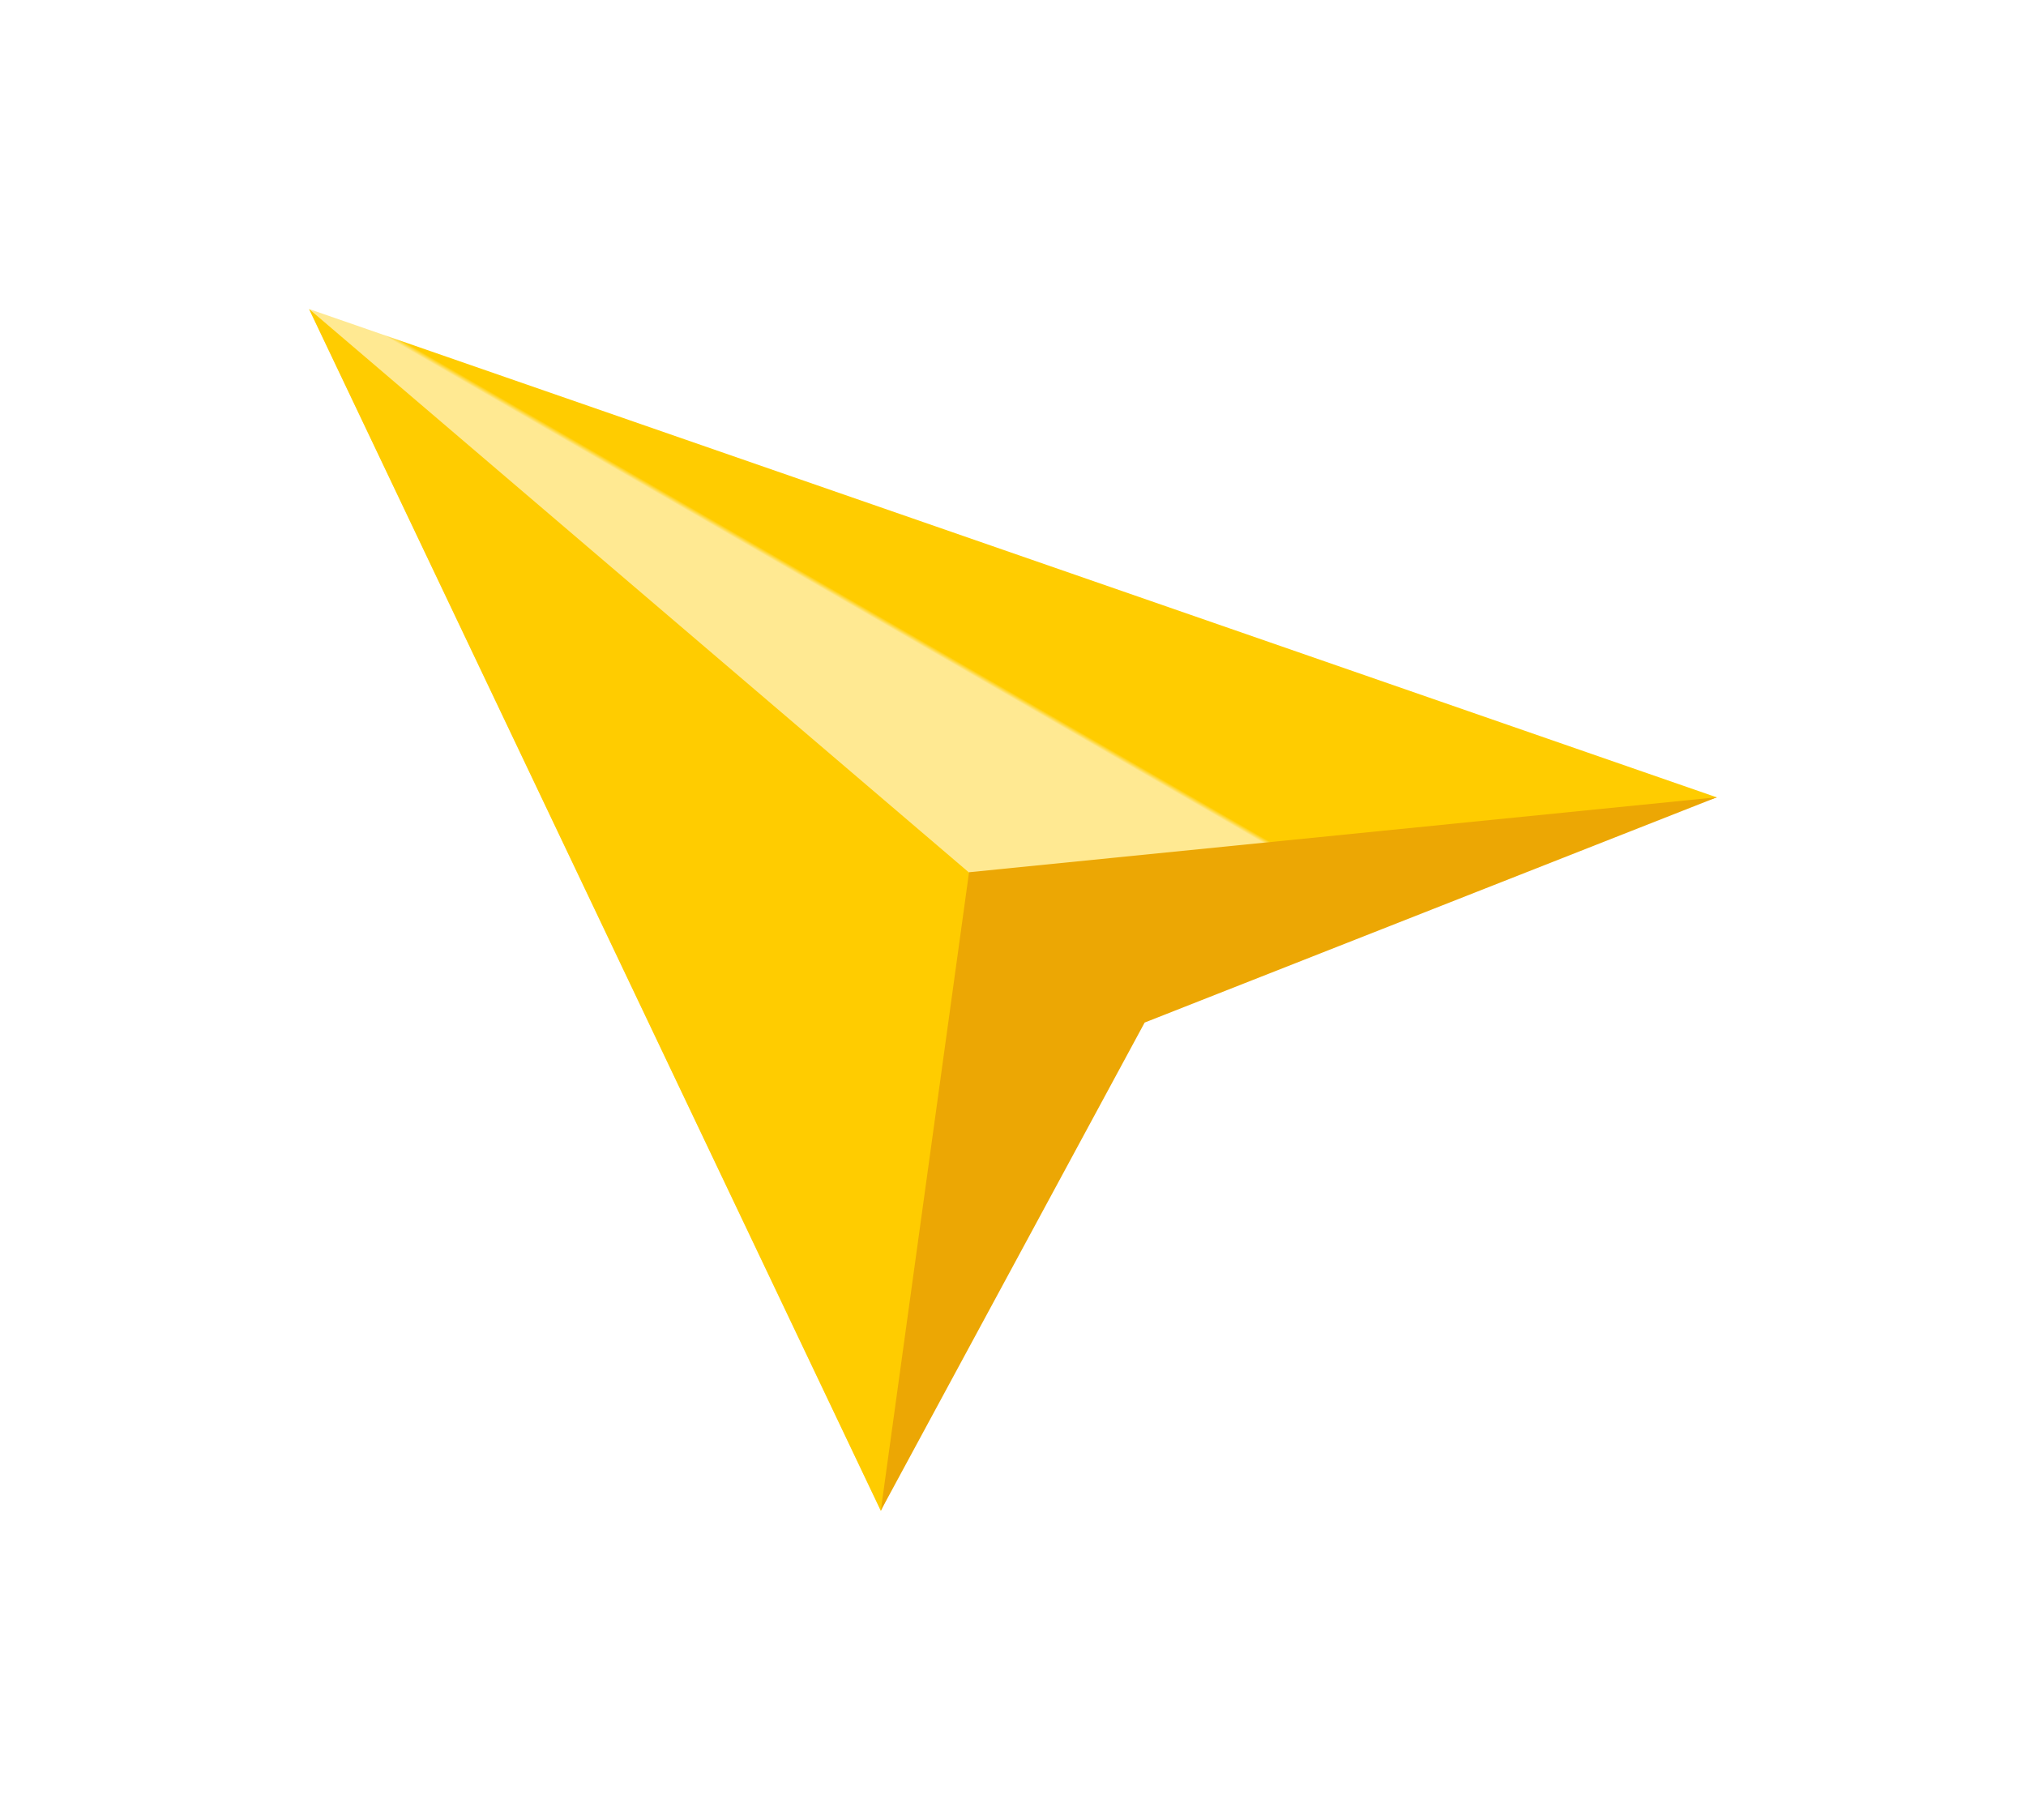 <svg xmlns="http://www.w3.org/2000/svg" xmlns:xlink="http://www.w3.org/1999/xlink" width="59" height="53" viewBox="0 0 59 53">
  <defs>
    <linearGradient id="linear-gradient" x1="2.214" y1="1.466" x2="2.212" y2="1.469" gradientUnits="objectBoundingBox">
      <stop offset="0" stop-color="#fc0"/>
      <stop offset="1" stop-color="#ffe992"/>
    </linearGradient>
    <filter id="Fill-1" x="0.002" y="0" width="58.998" height="52.998" filterUnits="userSpaceOnUse">
      <feOffset dy="3" input="SourceAlpha"/>
      <feGaussianBlur stdDeviation="3" result="blur"/>
      <feFlood flood-color="#fcdb6e"/>
      <feComposite operator="in" in2="blur"/>
      <feComposite in="SourceGraphic"/>
    </filter>
    <filter id="Fill-3" x="0" y="0" width="41.698" height="52.998" filterUnits="userSpaceOnUse">
      <feOffset dy="3" input="SourceAlpha"/>
      <feGaussianBlur stdDeviation="3" result="blur-2"/>
      <feFlood flood-color="#fcdb6e"/>
      <feComposite operator="in" in2="blur-2"/>
      <feComposite in="SourceGraphic"/>
    </filter>
    <filter id="Fill-4" x="16.652" y="14.225" width="42.348" height="38.775" filterUnits="userSpaceOnUse">
      <feOffset dy="3" input="SourceAlpha"/>
      <feGaussianBlur stdDeviation="3" result="blur-3"/>
      <feFlood flood-color="#fcdb6e"/>
      <feComposite operator="in" in2="blur-3"/>
      <feComposite in="SourceGraphic"/>
    </filter>
  </defs>
  <g id="Navi" transform="translate(9 6)">
    <g id="Color_x2F_icon_x5F_color" transform="translate(0)">
      <g id="navi-2" data-name="navi">
        <g id="Group-2">
          <g id="Group">
            <g transform="matrix(1, 0, 0, 1, -9, -6)" filter="url(#Fill-1)">
              <path id="Fill-1-2" data-name="Fill-1" d="M-57.6-57l41,14.224-17.942,5.468L-40.95-22Z" transform="translate(66.6 63)" fill="url(#linear-gradient)"/>
            </g>
            <g transform="matrix(1, 0, 0, 1, -9, -6)" filter="url(#Fill-3)">
              <path id="Fill-3-2" data-name="Fill-3" d="M110.1-57l23.7,20.238L126.751-22Z" transform="translate(-101.1 63)" fill="#fc0"/>
            </g>
            <g transform="matrix(1, 0, 0, 1, -9, -6)" filter="url(#Fill-4)">
              <path id="Fill-4-2" data-name="Fill-4" d="M-49.916,111.061-57.6,125.276l2.57-18.593,21.778-2.183Z" transform="translate(83.25 -84.28)" fill="#eca704"/>
            </g>
          </g>
        </g>
      </g>
    </g>
  </g>
</svg>
